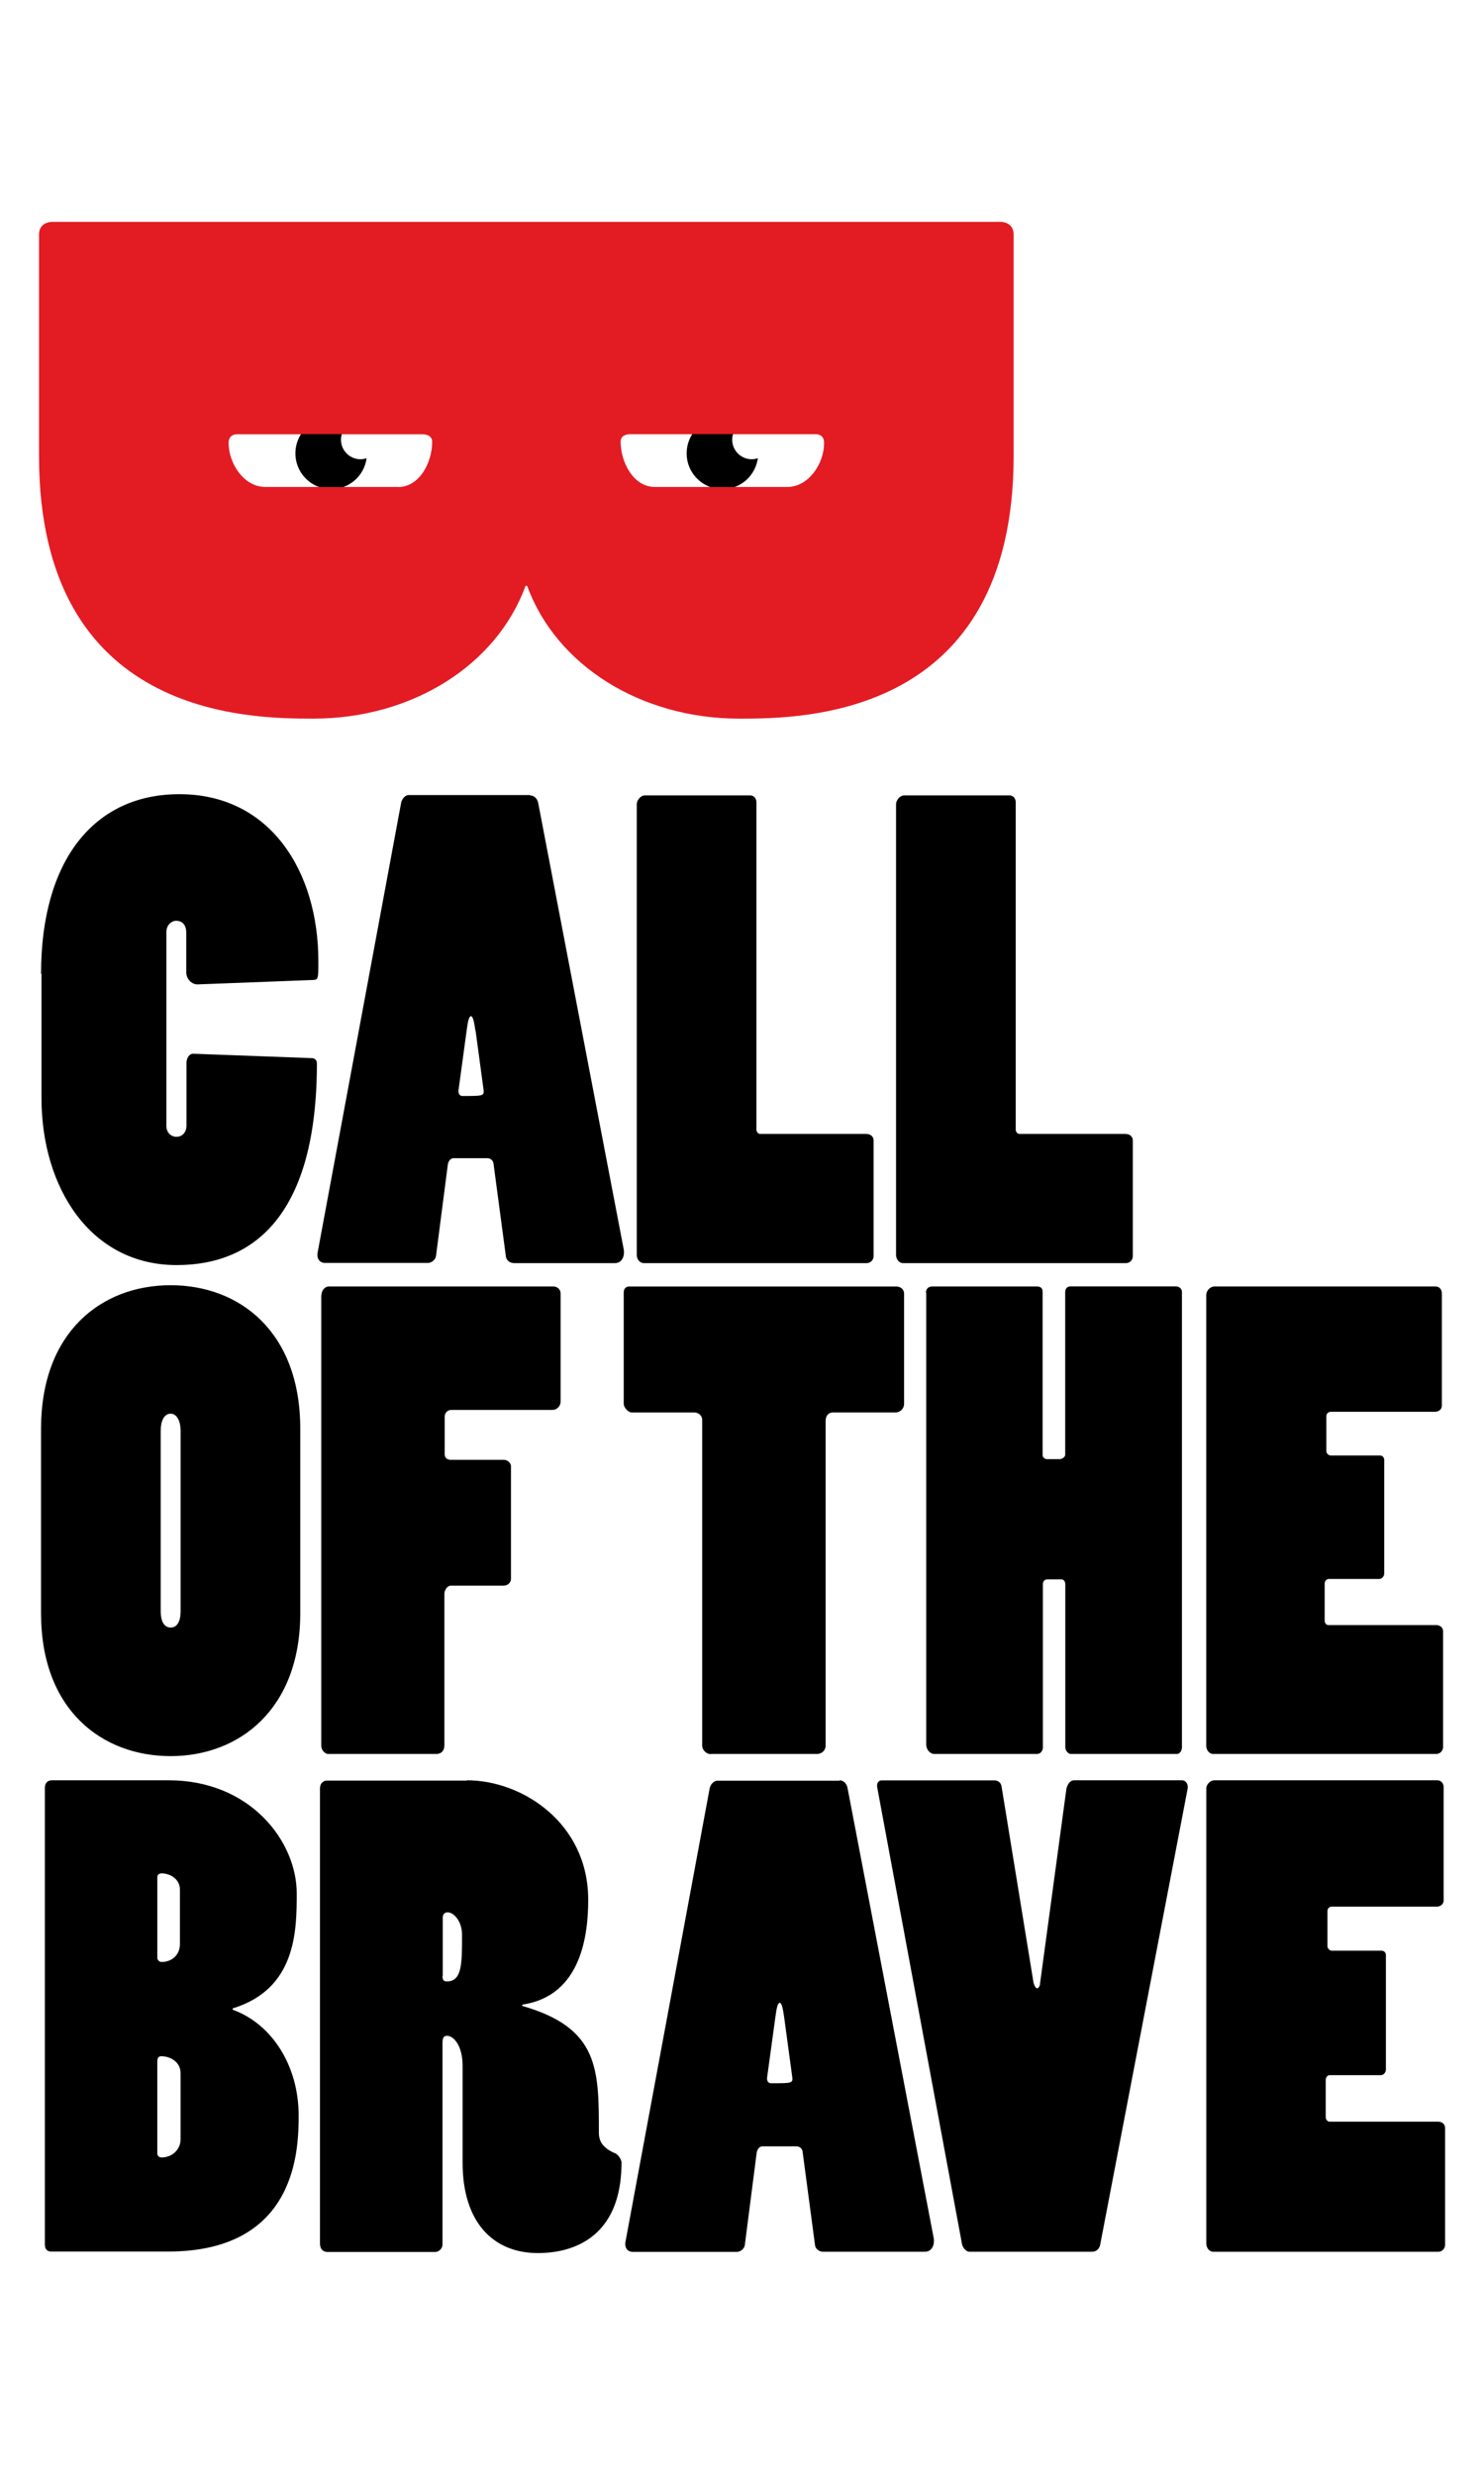 <svg viewBox="0 0 90 150" xmlns="http://www.w3.org/2000/svg">
  <g fill="none" fill-rule="evenodd">
    <path fill="#FFF" d="M0 0h90v150H0z"/>
    <path d="M2.49 59.02c0-6.877 3.212-10.884 8.39-10.884 5.52 0 8.428 4.688 8.428 10.13 0 1.02 0 1.132-.34 1.132l-6.992.267c-.34 0-.68-.305-.68-.757v-2.38c0-.53-.303-.72-.605-.72-.3 0-.6.267-.6.683v11.76c0 .38.27.65.61.65.38 0 .61-.3.61-.68V64.4c0-.23.15-.568.46-.53l7.148.265c.188 0 .3.15.3.303 0 9.104-3.74 12.24-8.503 12.24-5.252 0-8.2-4.722-8.2-10.127v-7.53zm29.667-10.807c.264 0 .453.228.49.49l5.18 27.024c.075.416-.116.832-.53.832h-6.123c-.227 0-.453-.15-.49-.38l-.757-5.67c-.038-.19-.188-.31-.378-.31H27.5c-.15 0-.302.15-.34.38l-.718 5.55c-.04.26-.304.42-.49.42H19.72c-.34 0-.53-.27-.454-.65l5.063-27.25c.04-.19.22-.46.45-.46h7.37zM28.83 62.46c-.074-.528-.15-.868-.264-.868-.114 0-.188.265-.265.87l-.49 3.59c-.03.19.04.377.23.377 1.21 0 1.32 0 1.29-.34l-.49-3.63zm23.734 6.274c.266 0 .416.19.416.38v7.03c0 .226-.188.415-.416.415h-13.53c-.228 0-.416-.23-.416-.5V48.74c0-.23.227-.53.49-.53h6.39c.227 0 .377.188.377.416v19.84c0 .15.113.263.227.263h6.462zm15.72 0c.267 0 .417.19.417.38v7.03c0 .226-.18.415-.41.415H54.76c-.23 0-.417-.23-.417-.5V48.74c0-.23.228-.53.49-.53h6.388c.23 0 .38.188.38.416v19.84c0 .15.11.263.23.263h6.46zM2.49 86.59c0-5.856 3.665-8.692 7.86-8.692s7.86 2.836 7.86 8.693v11.19c0 5.82-3.703 8.66-7.86 8.66s-7.86-2.79-7.86-8.65v-11.2zm7.256 11.076c0 .565.188.98.604.98.415 0 .604-.415.604-.98v-10.96c0-.493-.19-1.022-.604-1.022-.416 0-.604.49-.604 1.02v10.962zm9.75-19.163c0-.266.188-.53.453-.53h13.6c.26 0 .45.19.45.417v6.576c0 .264-.23.49-.49.49h-6.12c-.23 0-.42.152-.42.416v2.268c0 .19.11.342.38.342h3.23c.18 0 .41.188.41.377v6.84c0 .22-.19.41-.46.41h-3.2c-.188 0-.378.26-.378.49v9.18c0 .34-.19.53-.49.53H19.9c-.19 0-.415-.23-.415-.49V78.5zm23.62 27.817c-.265 0-.53-.228-.53-.53V86.063c0-.266-.226-.453-.49-.453h-3.78c-.227 0-.49-.304-.49-.53v-6.728c0-.225.112-.377.34-.377H54.34c.266 0 .49.152.49.454v6.65c0 .3-.227.53-.528.53h-3.778c-.266 0-.453.18-.453.52v19.69c0 .26-.22.49-.52.49h-6.43zm13.038-27.97c0-.224.15-.376.377-.376h6.35c.23 0 .35.113.35.303v9.902c0 .15.11.26.27.26h.76c.19 0 .34-.15.34-.27v-9.86c0-.19.12-.34.31-.34h6.39c.23 0 .38.15.38.34v27.59c0 .19-.114.41-.304.41h-6.43c-.19 0-.34-.23-.34-.42v-9.86c0-.15-.075-.3-.23-.3h-.87c-.185 0-.26.15-.26.3v9.9c0 .19-.153.38-.344.38h-6.24c-.26 0-.49-.265-.49-.568v-27.4zm17.006.114c0-.227.227-.49.492-.49h13.416c.227 0 .377.19.377.416v6.803c0 .228-.188.377-.416.377h-6.32c-.15 0-.27.115-.27.267v2.115c0 .15.15.266.26.266h2.99c.15 0 .26.113.26.267v6.877c0 .188-.15.34-.305.34H80.6c-.15 0-.263.113-.263.303v2.23c0 .15.112.264.226.264h6.54c.265 0 .415.18.415.37v7.03c0 .22-.188.41-.416.41h-13.53c-.228 0-.416-.23-.416-.49V78.46zM2.72 108.362c0-.268.153-.457.42-.457h7.086c4.952 0 7.77 3.695 7.77 6.857 0 2.285-.037 5.79-3.885 6.97v.077c2.4.87 4 3.42 4 6.4 0 1.94-.03 8.26-7.92 8.26H3.1c-.267 0-.38-.19-.38-.42v-27.69zm6.82 10.285c0 .154.115.27.268.27.533 0 1.104-.346 1.104-1.105v-3.275c0-.686-.647-.99-1.104-.99-.152 0-.267.076-.267.23v4.87zm0 11.85c0 .15.077.268.268.268.61 0 1.144-.457 1.144-1.105v-4c0-.646-.572-1.03-1.182-1.03-.152 0-.23.116-.23.308v5.558zm18.78-22.592c3.353 0 7.353 2.59 7.353 7.238 0 2.058-.38 5.828-4 6.36v.077c4.647 1.334 4.647 3.81 4.647 7.695 0 .457.19.914 1.028 1.256.19.12.344.39.344.54 0 5.18-3.81 5.49-5.067 5.49-2.742 0-4.57-1.9-4.57-5.48v-5.87c0-1.22-.534-1.82-.953-1.82-.23 0-.266.19-.266.46v12.185c0 .23-.19.46-.458.46h-6.515c-.266 0-.457-.19-.457-.497v-27.62c0-.27.19-.457.42-.457h8.495zm-1.485 11.848c0 .268.075.342.266.342.92 0 .92-1.064.92-2.818 0-.875-.53-1.37-.87-1.37-.19 0-.3.114-.3.344v3.51zm24.075-11.848c.267 0 .457.23.496.496l5.218 27.24c.076.42-.113.84-.533.84h-6.17c-.22 0-.45-.15-.49-.38l-.76-5.71c-.04-.19-.19-.3-.38-.3h-2.06c-.15 0-.3.15-.34.38l-.72 5.6c-.04.27-.3.42-.49.42h-6.29c-.34 0-.53-.26-.454-.64l5.104-27.47c.037-.19.23-.45.457-.45h7.43zm-3.353 14.362c-.074-.533-.15-.875-.267-.875-.113 0-.188.267-.267.875l-.496 3.62c-.037.19.04.38.23.38 1.22 0 1.333 0 1.295-.342l-.495-3.658zm15.14-2.057c.037.19.15.305.19.305.075 0 .19-.115.19-.305l1.6-11.81c.075-.268.228-.495.457-.495h6.553c.228 0 .38.23.342.496l-5.3 27.62c-.04.27-.23.46-.5.46H58.8c-.23 0-.417-.27-.456-.46L53.2 108.33c-.037-.19.038-.42.27-.42h6.817c.23 0 .42.115.457.385l1.943 11.92zm10.46-11.81c0-.228.227-.495.493-.495h13.522c.23 0 .382.19.382.42v6.857c0 .228-.19.38-.418.38h-6.363c-.15 0-.267.114-.267.268v2.133c0 .15.152.27.267.27h3.01c.152 0 .268.114.268.265v6.934c0 .19-.15.344-.3.344h-3.09c-.15 0-.26.113-.26.306v2.248c0 .15.12.266.23.266h6.59c.27 0 .42.19.42.384v7.084c0 .23-.19.42-.42.42H73.58c-.23 0-.42-.23-.42-.496V108.4z" fill="#000"/>
    <path d="M60.633 13.447H3.21c-.46 0-.844.23-.844.77v13.4c0 15.862 12.722 15.94 16.632 15.94 5.977 0 11.11-3.22 12.874-8.047h.098c1.763 4.827 6.897 8.048 12.874 8.048 3.91 0 16.63-.078 16.63-15.94V14.216c0-.537-.384-.77-.843-.77zm-36.5 16.068h-8.047c-1.303 0-2.222-1.438-2.222-2.664 0-.38.23-.53.537-.53h11.19c.39 0 .62.16.62.46 0 1.23-.76 2.74-2.07 2.74zm23.625 0H39.71c-1.303 0-2.07-1.514-2.07-2.74 0-.308.23-.46.614-.46h11.188c.308 0 .537.153.537.537 0 1.224-.92 2.663-2.23 2.663z" fill="#E31B23"/>
    <path d="M22.227 27.774c-.115.037-.235.062-.362.062-.655 0-1.187-.532-1.187-1.188 0-.116.02-.23.05-.337h-2.473c-.215.34-.34.74-.34 1.17 0 .94.602 1.74 1.44 2.04h1.456c.75-.26 1.31-.93 1.42-1.74zm23.728 0c-.115.037-.234.062-.362.062-.656 0-1.188-.532-1.188-1.188 0-.116.02-.23.052-.337h-2.474c-.216.34-.34.74-.34 1.17 0 .94.6 1.74 1.438 2.04h1.46c.75-.26 1.3-.93 1.42-1.74z" fill="#000"/>
  </g>
</svg>
